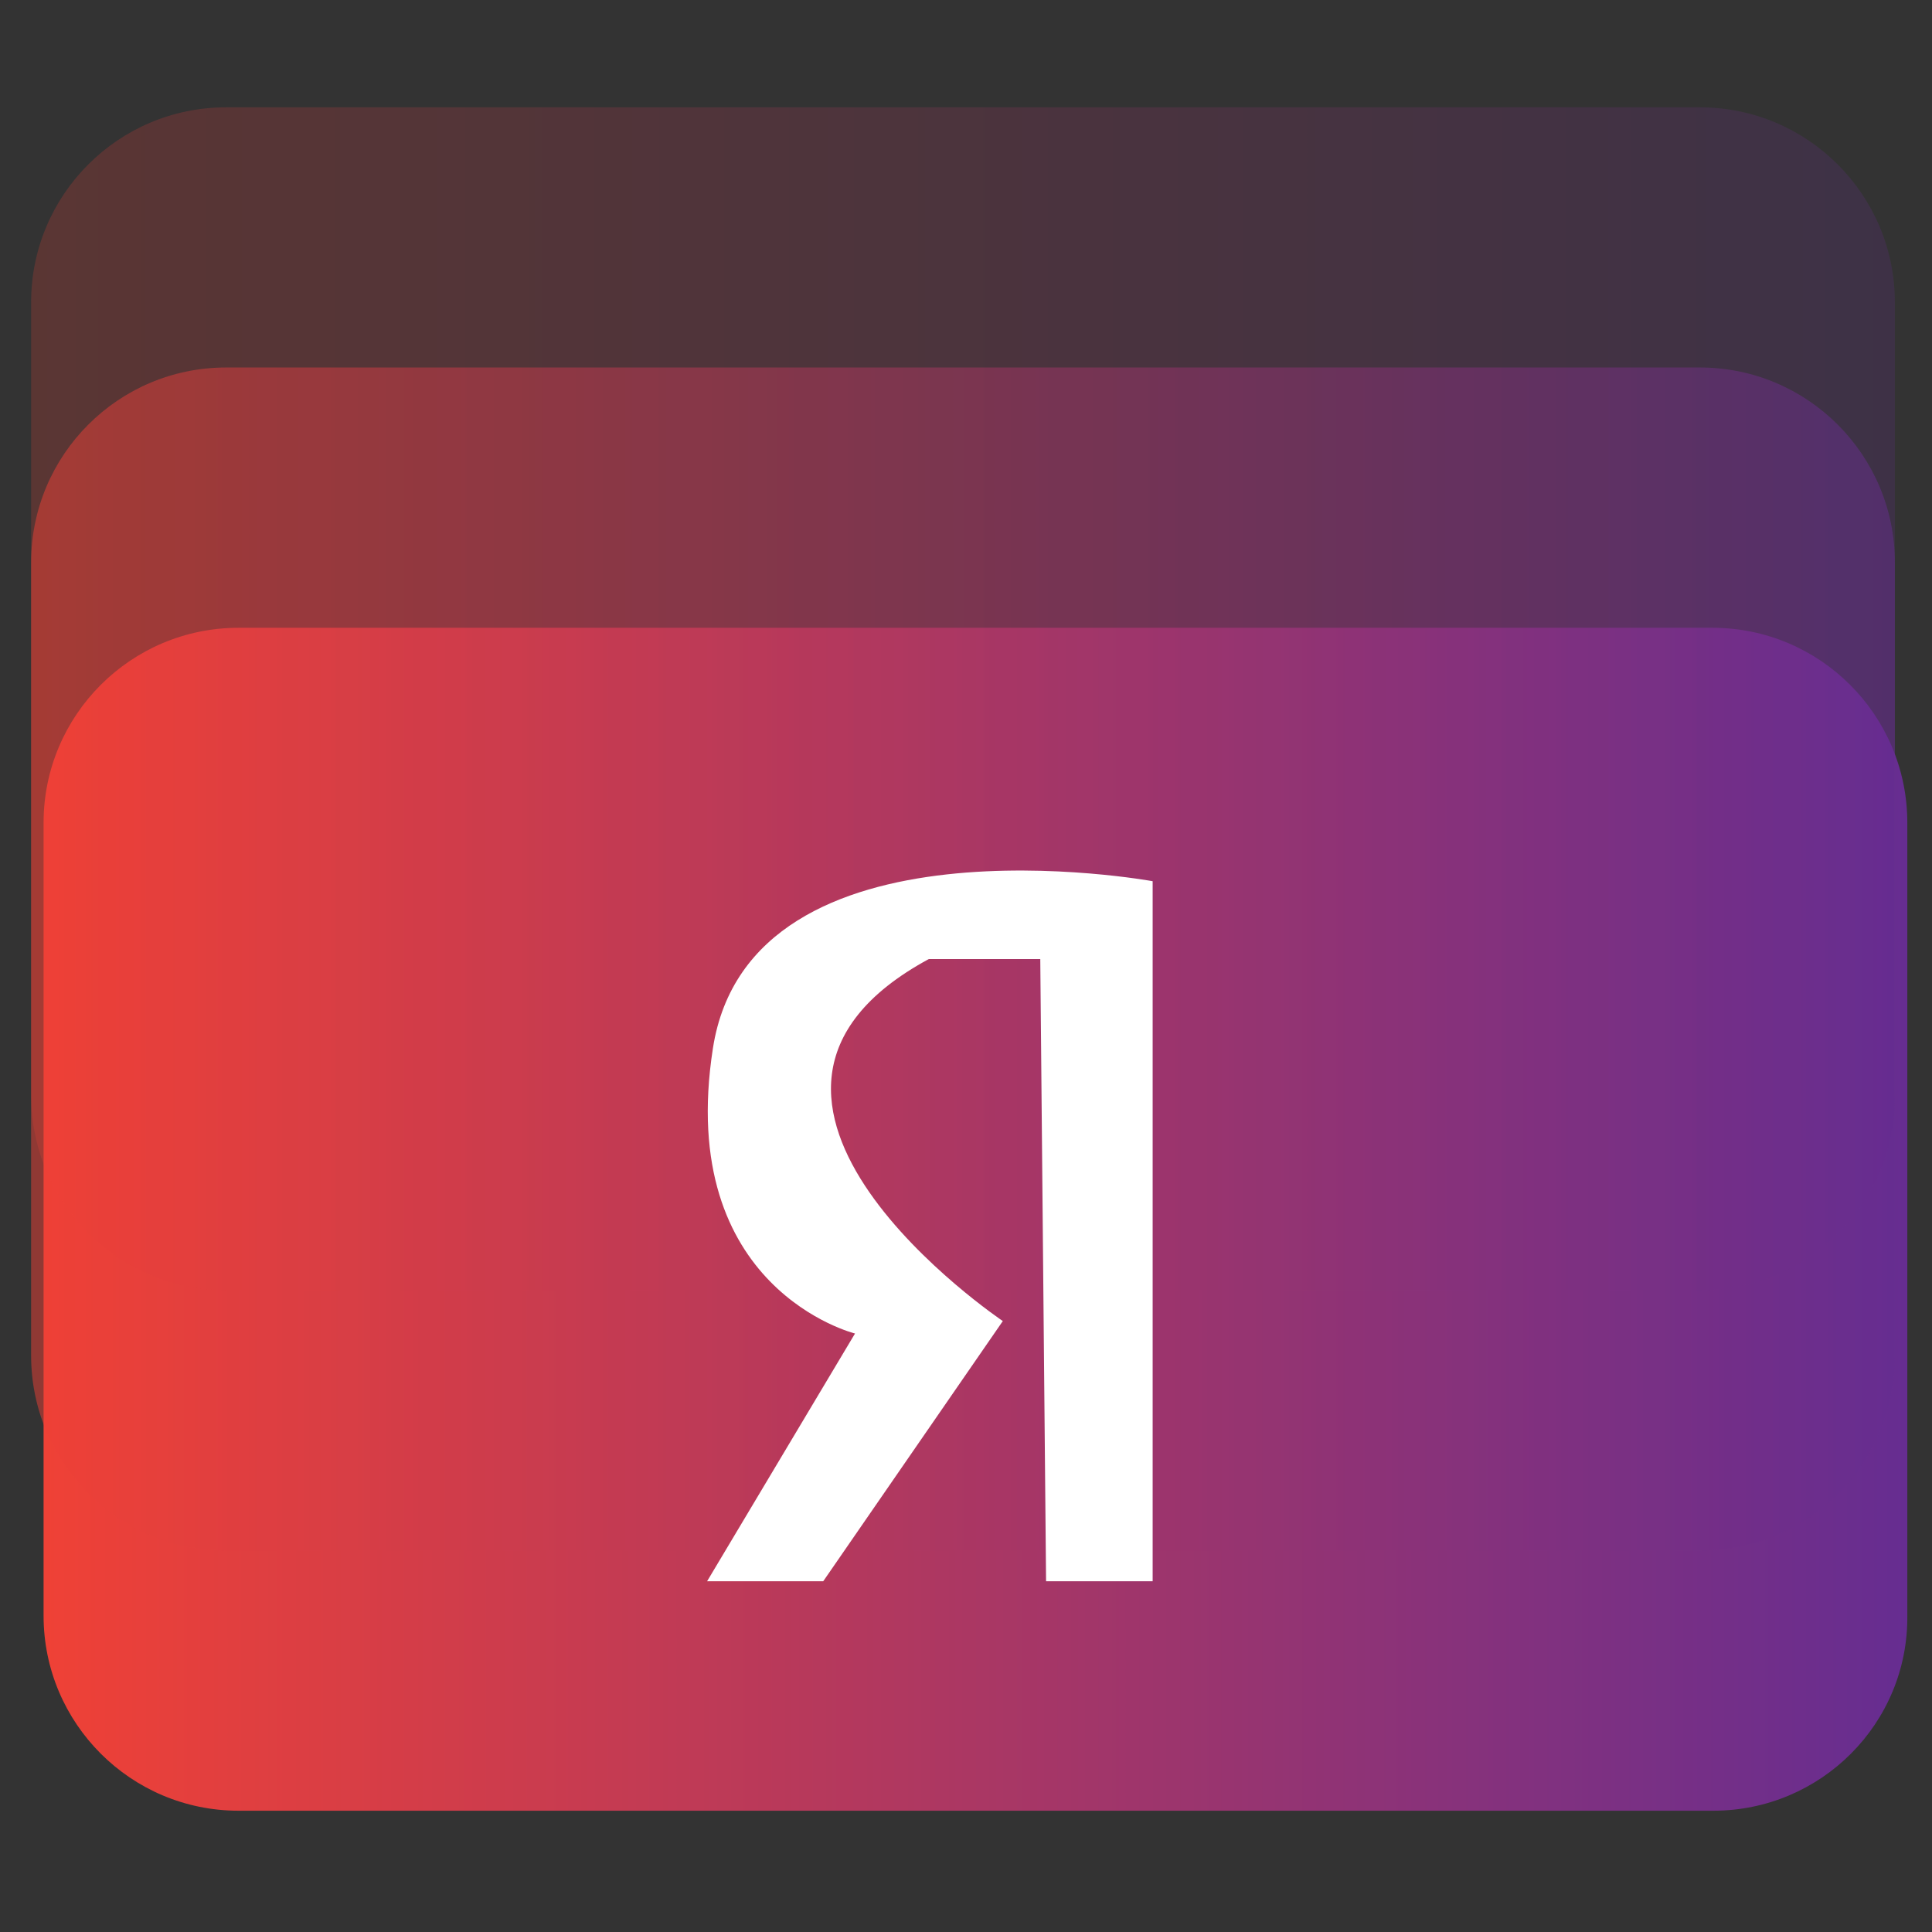 <?xml version="1.0" encoding="UTF-8"?>
<!-- Generated by Pixelmator Pro 3.2.3 -->
<svg width="18" height="18" viewBox="0 0 18 18" xmlns="http://www.w3.org/2000/svg" xmlns:xlink="http://www.w3.org/1999/xlink">
    <rect x="0" y="0" width="18" height="18" fill="#333333" stroke="none"/>
    <g id="yandexbank">
        <linearGradient id="linearGradient1" x1="0.406" y1="11.359" x2="17.778" y2="11.359" gradientUnits="userSpaceOnUse">
            <stop offset="1e-05" stop-color="#ef4136" stop-opacity="1"/>
            <stop offset="1" stop-color="#662d91" stop-opacity="1"/>
        </linearGradient>
        <path id="path1" fill="url(#linearGradient1)" stroke="none" d="M 15.963 16.87 L 2.222 16.87 C 1.22 16.87 0.406 16.056 0.406 15.054 L 0.406 7.665 C 0.406 6.663 1.22 5.849 2.222 5.849 L 15.954 5.849 C 16.956 5.849 17.77 6.663 17.77 7.665 L 17.77 15.054 C 17.779 16.056 16.965 16.87 15.963 16.87 Z"/>
        <linearGradient id="linearGradient2" x1="0.29" y1="8.935" x2="17.663" y2="8.935" gradientUnits="userSpaceOnUse">
            <stop offset="1e-05" stop-color="#ef4136" stop-opacity="1"/>
            <stop offset="1" stop-color="#662d91" stop-opacity="1"/>
        </linearGradient>
        <path id="path2" fill="url(#linearGradient2)" stroke="none" opacity="0.5" d="M 15.847 14.446 L 2.106 14.446 C 1.104 14.446 0.29 13.632 0.29 12.63 L 0.29 5.24 C 0.29 4.238 1.104 3.424 2.106 3.424 L 15.838 3.424 C 16.84 3.424 17.654 4.238 17.654 5.24 L 17.654 12.63 C 17.663 13.632 16.849 14.446 15.847 14.446 Z"/>
        <linearGradient id="linearGradient3" x1="0.29" y1="6.511" x2="17.663" y2="6.511" gradientUnits="userSpaceOnUse">
            <stop offset="1e-05" stop-color="#ef4136" stop-opacity="1"/>
            <stop offset="1" stop-color="#662d91" stop-opacity="1"/>
        </linearGradient>
        <path id="path3" fill="url(#linearGradient3)" stroke="none" opacity="0.21" d="M 15.847 12.021 L 2.106 12.021 C 1.104 12.021 0.29 11.207 0.29 10.205 L 0.29 2.816 C 0.29 1.814 1.104 1 2.106 1 L 15.838 1 C 16.84 1 17.654 1.814 17.654 2.816 L 17.654 10.205 C 17.663 11.207 16.849 12.021 15.847 12.021 Z"/>
        <path id="path4" fill="#ffffff" stroke="none" d="M 10.739 14.732 L 10.739 8.21 C 10.739 8.21 6.99 7.522 6.642 9.767 C 6.293 12.012 7.966 12.424 7.966 12.424 L 6.588 14.732 L 7.67 14.732 L 9.343 12.308 C 9.343 12.308 6.257 10.232 8.654 8.935 L 9.692 8.935 L 9.746 14.732 L 10.739 14.732 Z"/>
    </g>
</svg>

